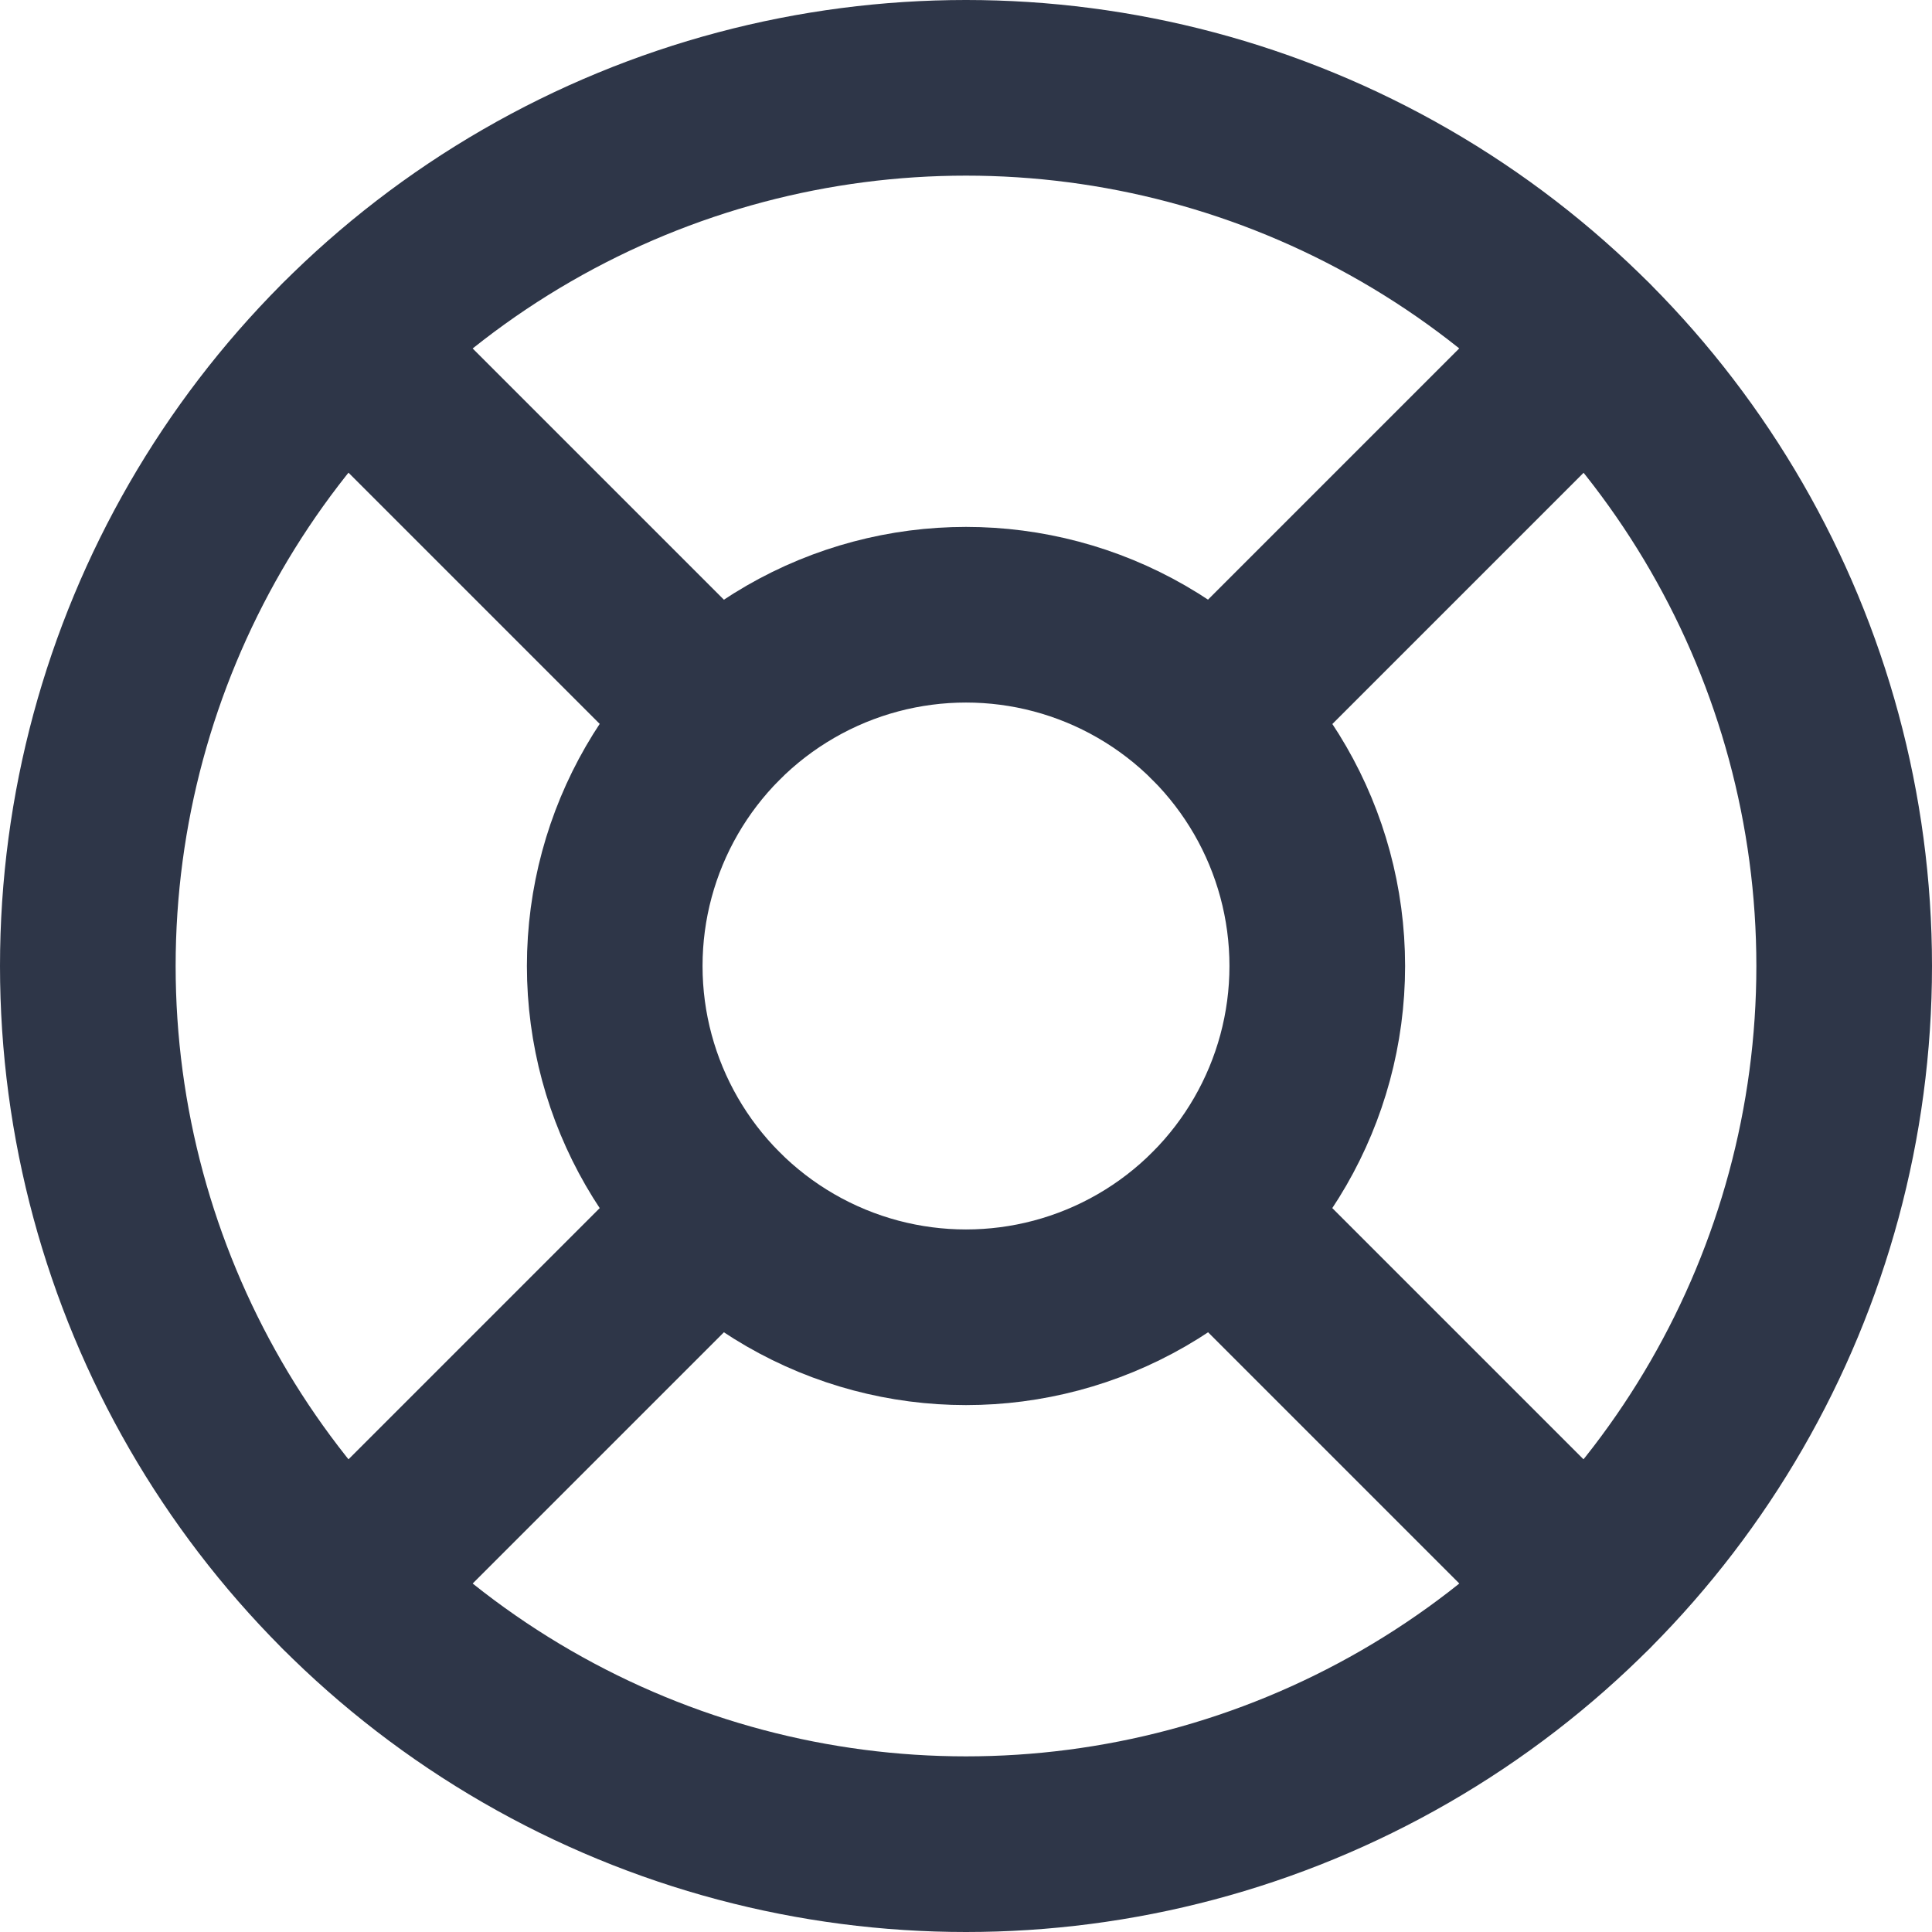
<svg width="22px" height="22px" viewBox="0 0 22 22" version="1.1" xmlns="http://www.w3.org/2000/svg" xmlns:xlink="http://www.w3.org/1999/xlink">
    <g id="Page-1" stroke="none" stroke-width="1" fill="none" fill-rule="evenodd" stroke-linecap="round" stroke-linejoin="round">
        <g id="LifeBuoy" transform="translate(-77, -862)" stroke="#2E3648" stroke-width="2">
            <g id="Buoy" transform="translate(68, 853)">
                <g id="life-buoy" transform="translate(10, 10)">
                    <circle id="Oval" cx="10" cy="10" r="10"></circle>
                    <circle id="Oval" cx="10" cy="10" r="4"></circle>
                    <path d="M2.93,2.93 L7.17,7.17" id="Path"></path>
                    <path d="M12.83,12.83 L17.07,17.07" id="Path"></path>
                    <path d="M12.83,7.17 L17.07,2.93" id="Path"></path>
                    <path d="M12.83,7.17 L16.36,3.64" id="Path"></path>
                    <path d="M2.93,17.07 L7.17,12.83" id="Path"></path>
                </g>
            </g>
        </g>
    </g>
</svg>
